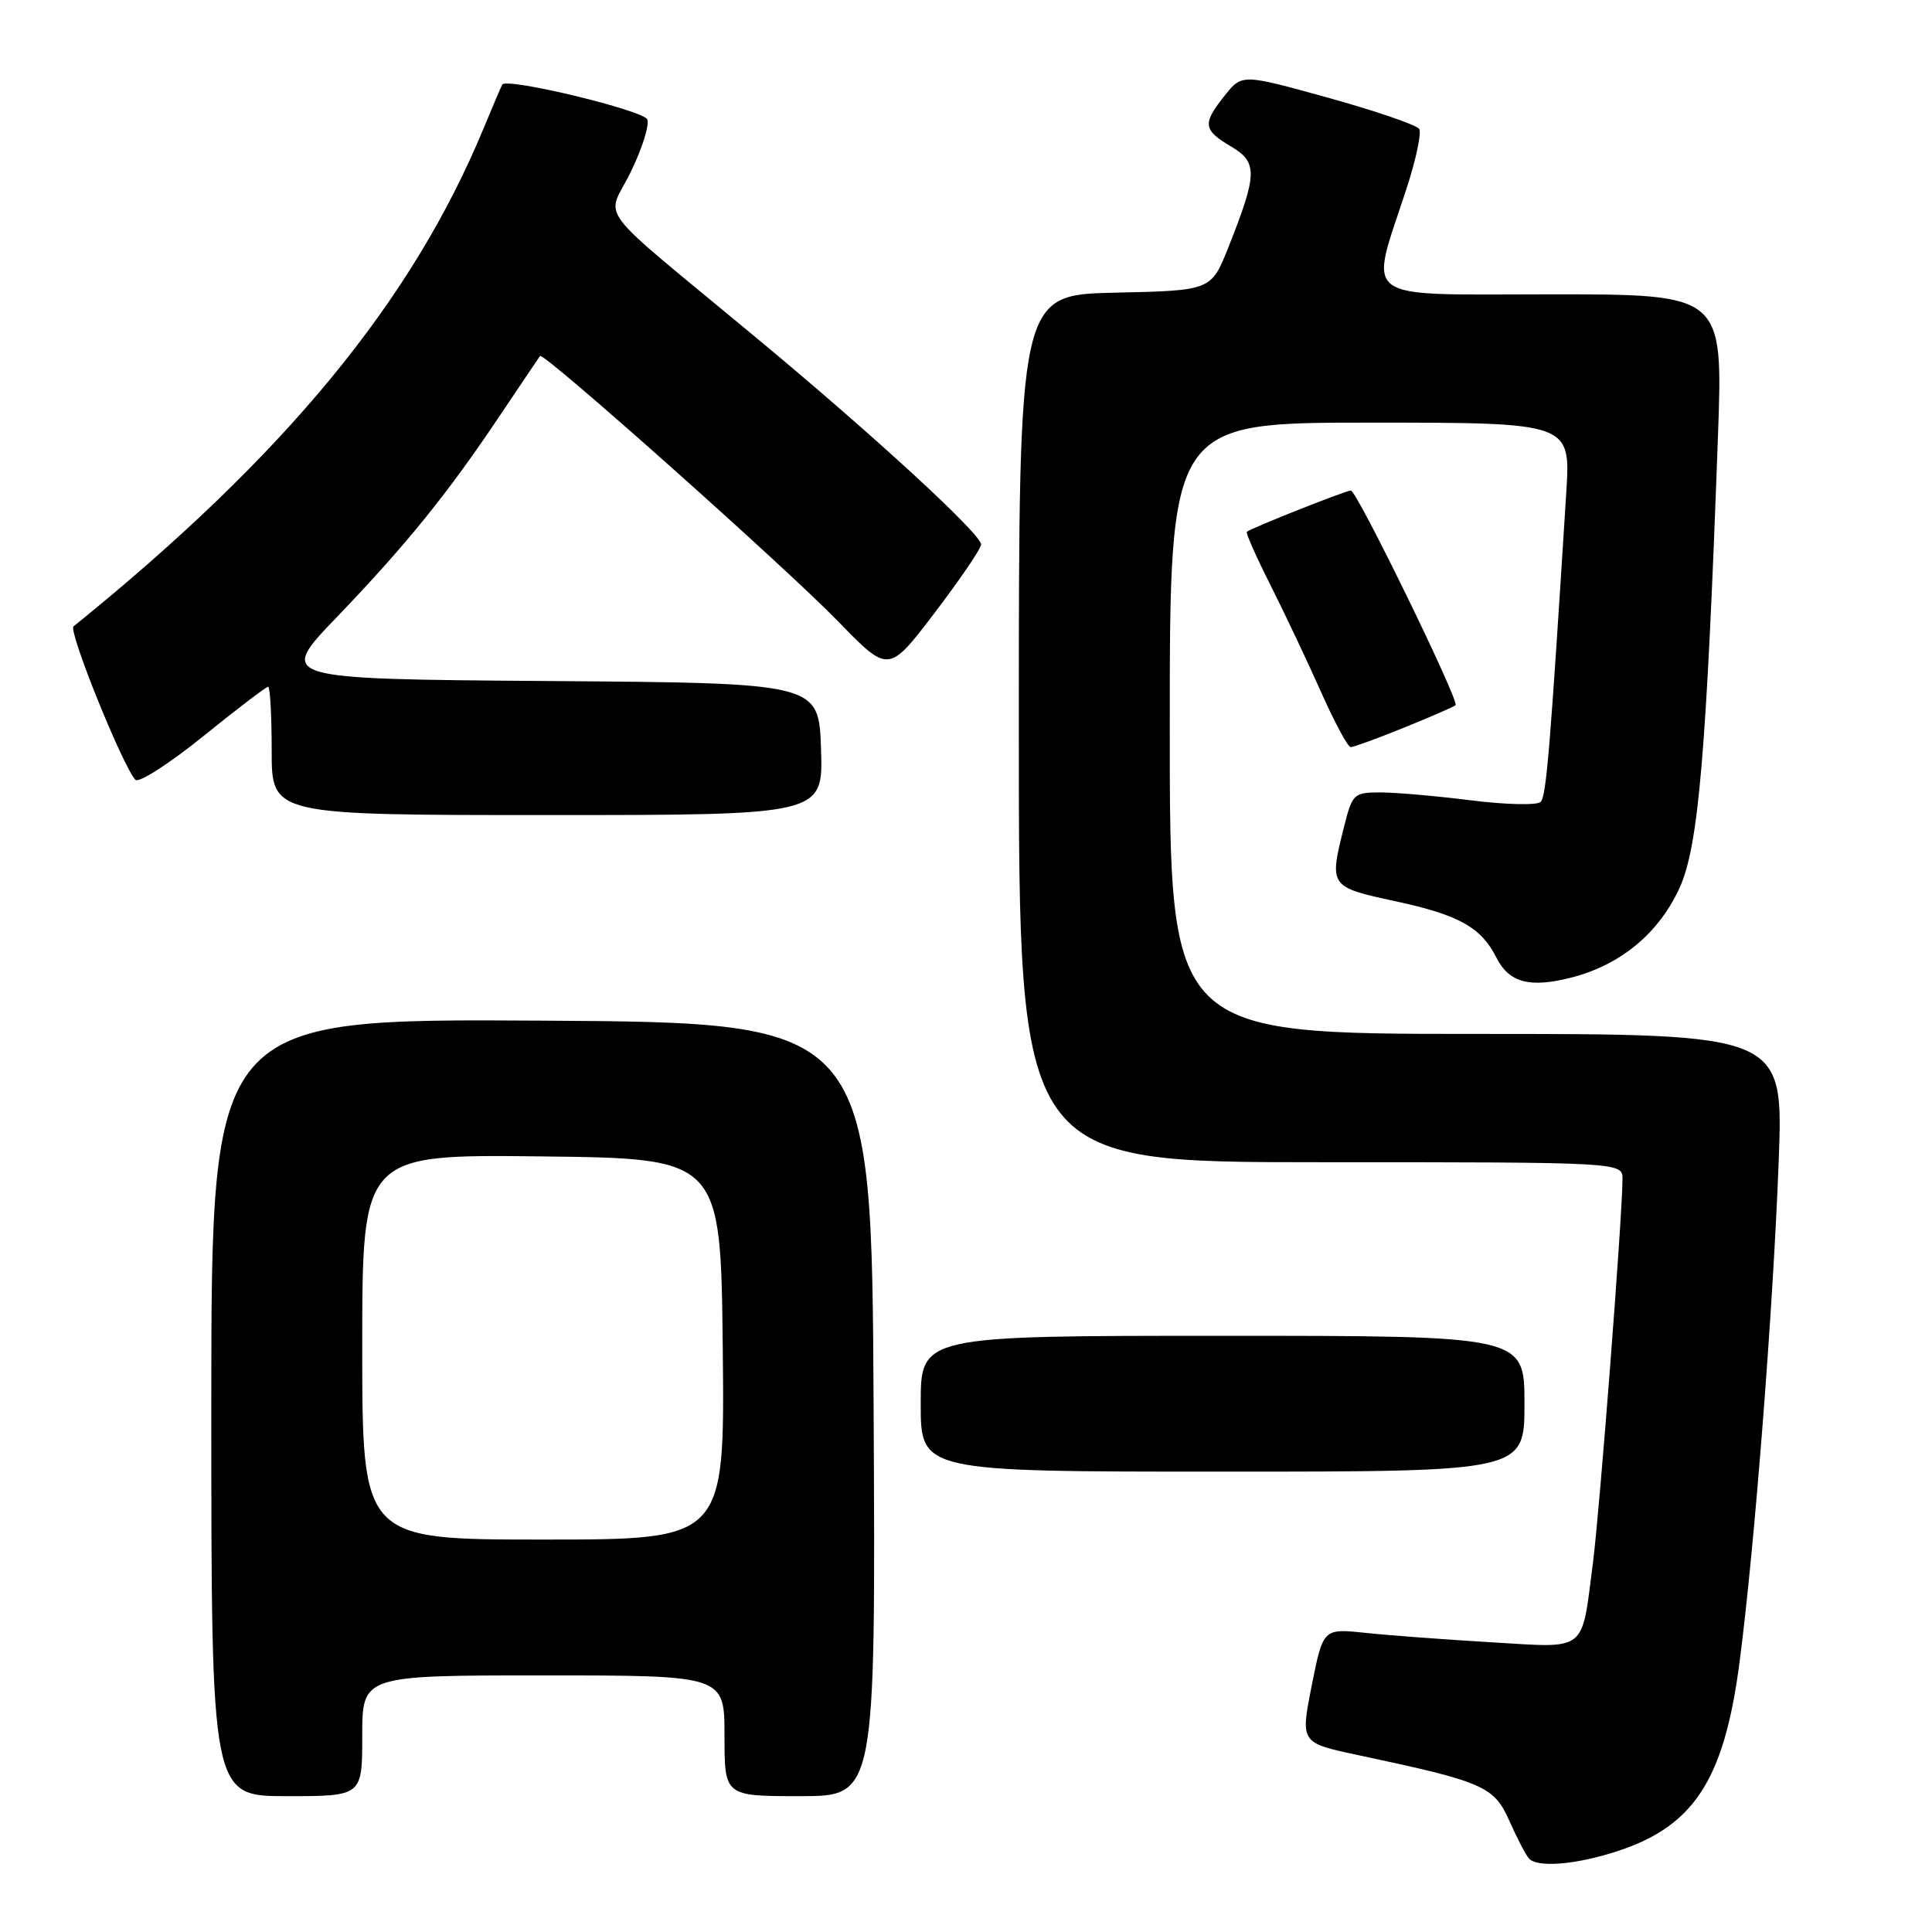 <?xml version="1.0" encoding="UTF-8" standalone="no"?>
<!DOCTYPE svg PUBLIC "-//W3C//DTD SVG 1.1//EN" "http://www.w3.org/Graphics/SVG/1.1/DTD/svg11.dtd" >
<svg xmlns="http://www.w3.org/2000/svg" xmlns:xlink="http://www.w3.org/1999/xlink" version="1.1" viewBox="0 0 256 256">
 <g >
 <path fill="currentColor"
d=" M 213.39 245.58 C 224.31 242.30 228.42 236.20 230.51 220.17 C 232.50 204.91 234.96 173.28 235.69 153.75 C 236.31 137.00 236.31 137.00 195.66 137.00 C 155.00 137.00 155.00 137.00 155.00 96.50 C 155.00 56.00 155.00 56.00 181.56 56.00 C 208.12 56.00 208.12 56.00 207.54 65.25 C 205.38 99.61 204.89 105.51 204.14 106.26 C 203.68 106.72 199.53 106.63 194.93 106.05 C 190.32 105.47 184.91 105.00 182.89 105.00 C 179.40 105.00 179.19 105.20 178.12 109.44 C 176.09 117.50 176.11 117.52 184.99 119.44 C 193.33 121.24 196.26 122.88 198.29 126.90 C 199.96 130.21 202.70 130.94 208.18 129.54 C 214.74 127.87 219.81 123.66 222.57 117.61 C 225.07 112.10 226.13 99.61 227.64 57.75 C 228.31 39.00 228.31 39.00 205.54 39.00 C 179.70 39.00 181.40 40.24 186.37 25.00 C 187.62 21.17 188.38 17.61 188.05 17.09 C 187.73 16.57 182.32 14.71 176.02 12.96 C 164.58 9.79 164.58 9.79 162.30 12.64 C 159.30 16.39 159.40 17.21 163.10 19.40 C 166.67 21.51 166.64 23.00 162.77 32.76 C 160.49 38.50 160.49 38.50 147.75 38.78 C 135.00 39.06 135.00 39.06 135.00 96.53 C 135.00 154.00 135.00 154.00 175.00 154.00 C 215.00 154.00 215.00 154.00 214.99 156.25 C 214.97 161.23 211.98 199.99 211.08 207.03 C 209.52 219.10 210.45 218.37 197.59 217.61 C 191.49 217.25 183.98 216.69 180.91 216.36 C 175.32 215.78 175.32 215.78 173.81 223.35 C 172.31 230.93 172.31 230.93 179.90 232.55 C 196.66 236.11 197.97 236.68 200.03 241.34 C 201.06 243.66 202.23 245.89 202.62 246.29 C 203.75 247.42 208.28 247.12 213.39 245.58 Z  M 48.00 230.00 C 48.00 222.00 48.00 222.00 72.00 222.00 C 96.00 222.00 96.00 222.00 96.00 230.00 C 96.00 238.00 96.00 238.00 106.01 238.00 C 116.02 238.00 116.02 238.00 115.76 186.75 C 115.50 135.50 115.50 135.50 71.75 135.24 C 28.00 134.98 28.00 134.98 28.00 186.49 C 28.00 238.00 28.00 238.00 38.00 238.00 C 48.00 238.00 48.00 238.00 48.00 230.00 Z  M 202.00 186.00 C 202.00 177.00 202.00 177.00 162.00 177.00 C 122.00 177.00 122.00 177.00 122.00 186.00 C 122.00 195.00 122.00 195.00 162.00 195.00 C 202.00 195.00 202.00 195.00 202.00 186.00 Z  M 108.79 99.25 C 108.50 90.50 108.50 90.50 72.62 90.24 C 36.75 89.97 36.75 89.97 44.66 81.74 C 53.89 72.12 59.34 65.37 66.28 55.00 C 69.04 50.88 71.42 47.35 71.56 47.17 C 72.02 46.60 104.09 75.16 111.08 82.36 C 117.74 89.22 117.74 89.22 123.87 81.17 C 127.24 76.74 130.00 72.68 130.00 72.15 C 130.00 70.75 115.70 57.61 100.07 44.64 C 78.21 26.50 80.36 29.34 83.55 22.84 C 85.07 19.75 86.06 16.60 85.77 15.83 C 85.30 14.63 67.21 10.26 66.56 11.20 C 66.45 11.36 65.33 13.97 64.08 17.00 C 54.60 39.91 37.80 60.33 9.74 83.00 C 9.01 83.59 16.30 101.63 17.95 103.33 C 18.39 103.78 22.42 101.20 26.90 97.58 C 31.38 93.96 35.26 91.00 35.53 91.00 C 35.79 91.00 36.00 94.83 36.00 99.50 C 36.00 108.00 36.00 108.00 72.54 108.00 C 109.08 108.00 109.08 108.00 108.79 99.25 Z  M 186.08 96.40 C 189.61 94.97 192.67 93.64 192.87 93.44 C 193.41 92.93 179.79 65.00 179.00 65.00 C 178.31 65.00 165.71 70.00 165.21 70.47 C 165.05 70.62 166.48 73.84 168.39 77.62 C 170.29 81.41 173.30 87.76 175.07 91.75 C 176.85 95.74 178.60 99.00 178.98 99.00 C 179.35 99.00 182.55 97.83 186.08 96.40 Z  M 48.00 178.48 C 48.00 152.96 48.00 152.96 71.75 153.23 C 95.50 153.50 95.50 153.50 95.77 178.75 C 96.03 204.00 96.03 204.00 72.02 204.00 C 48.00 204.00 48.00 204.00 48.00 178.48 Z "/>
</g>
</svg>